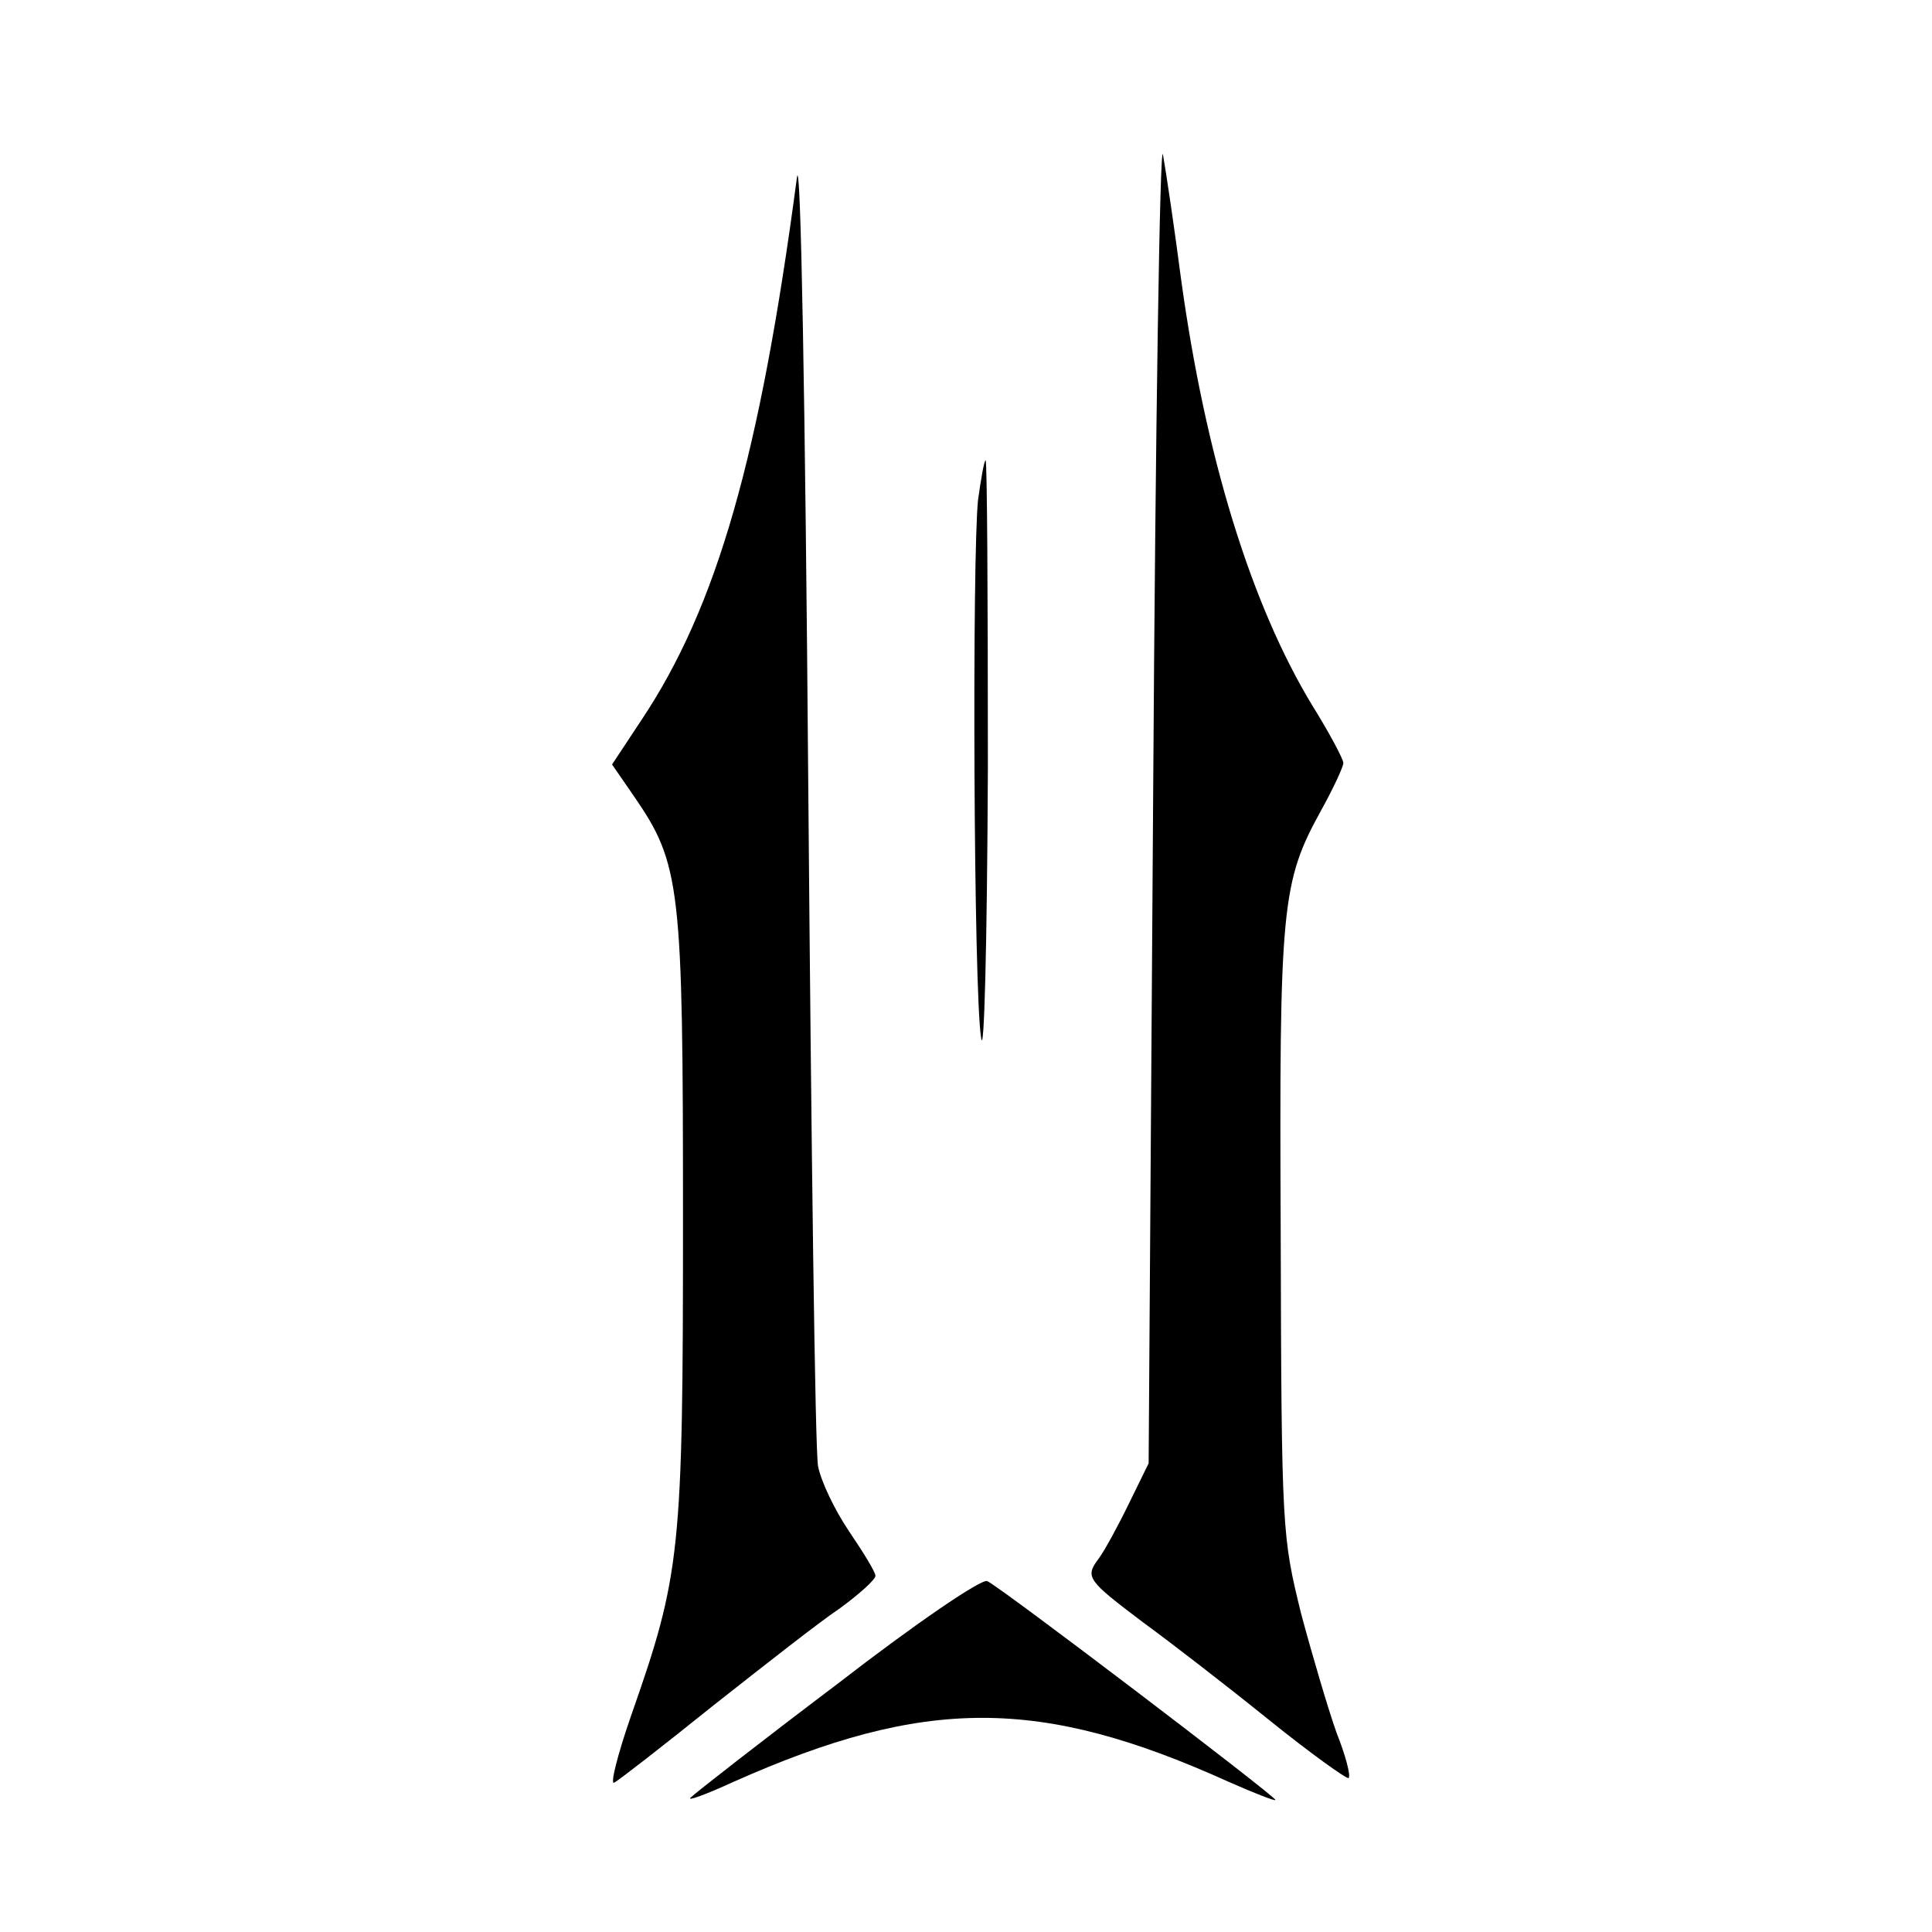 <?xml version="1.0" standalone="no"?>
<!DOCTYPE svg PUBLIC "-//W3C//DTD SVG 20010904//EN"
 "http://www.w3.org/TR/2001/REC-SVG-20010904/DTD/svg10.dtd">
<svg version="1.0" xmlns="http://www.w3.org/2000/svg"
 width="256pt" height="256pt" viewBox="0 0 256 256"
 preserveAspectRatio="xMidYMid meet">

<g transform="translate(0,256) scale(0.1,-0.1)"
fill="#000000" stroke="none">
<path d="M1528 1508 l-6 -887 -26 -53 c-14 -29 -32 -62 -40 -73 -19 -25 -15
-29 59 -85 33 -24 107 -81 164 -127 57 -46 106 -81 108 -79 3 3 -4 30 -16 60
-11 31 -32 102 -47 158 -25 102 -26 108 -27 503 -2 436 1 466 54 562 16 29 29
57 29 62 0 5 -18 39 -41 76 -82 135 -142 332 -174 565 -9 69 -20 143 -24 165
-4 22 -10 -359 -13 -847z"/>
<path d="M1056 2325 c-49 -370 -106 -569 -206 -719 l-39 -59 29 -42 c62 -90
65 -119 65 -560 0 -443 -3 -471 -69 -659 -18 -52 -28 -92 -22 -88 6 3 65 49
131 102 66 52 141 111 168 129 26 19 47 38 47 43 0 5 -16 31 -35 59 -19 28
-37 66 -41 86 -4 19 -9 425 -13 901 -4 509 -10 842 -15 807z"/>
<path d="M1296 1898 c-8 -74 -6 -652 4 -713 4 -29 8 122 9 358 0 224 -1 407
-3 407 -2 0 -6 -24 -10 -52z"/>
<path d="M1110 329 c-102 -77 -189 -145 -195 -151 -5 -5 20 4 57 21 254 113
406 113 656 0 34 -15 62 -26 62 -24 0 5 -368 285 -382 290 -8 3 -96 -57 -198
-136z"/>
</g>
</svg>
